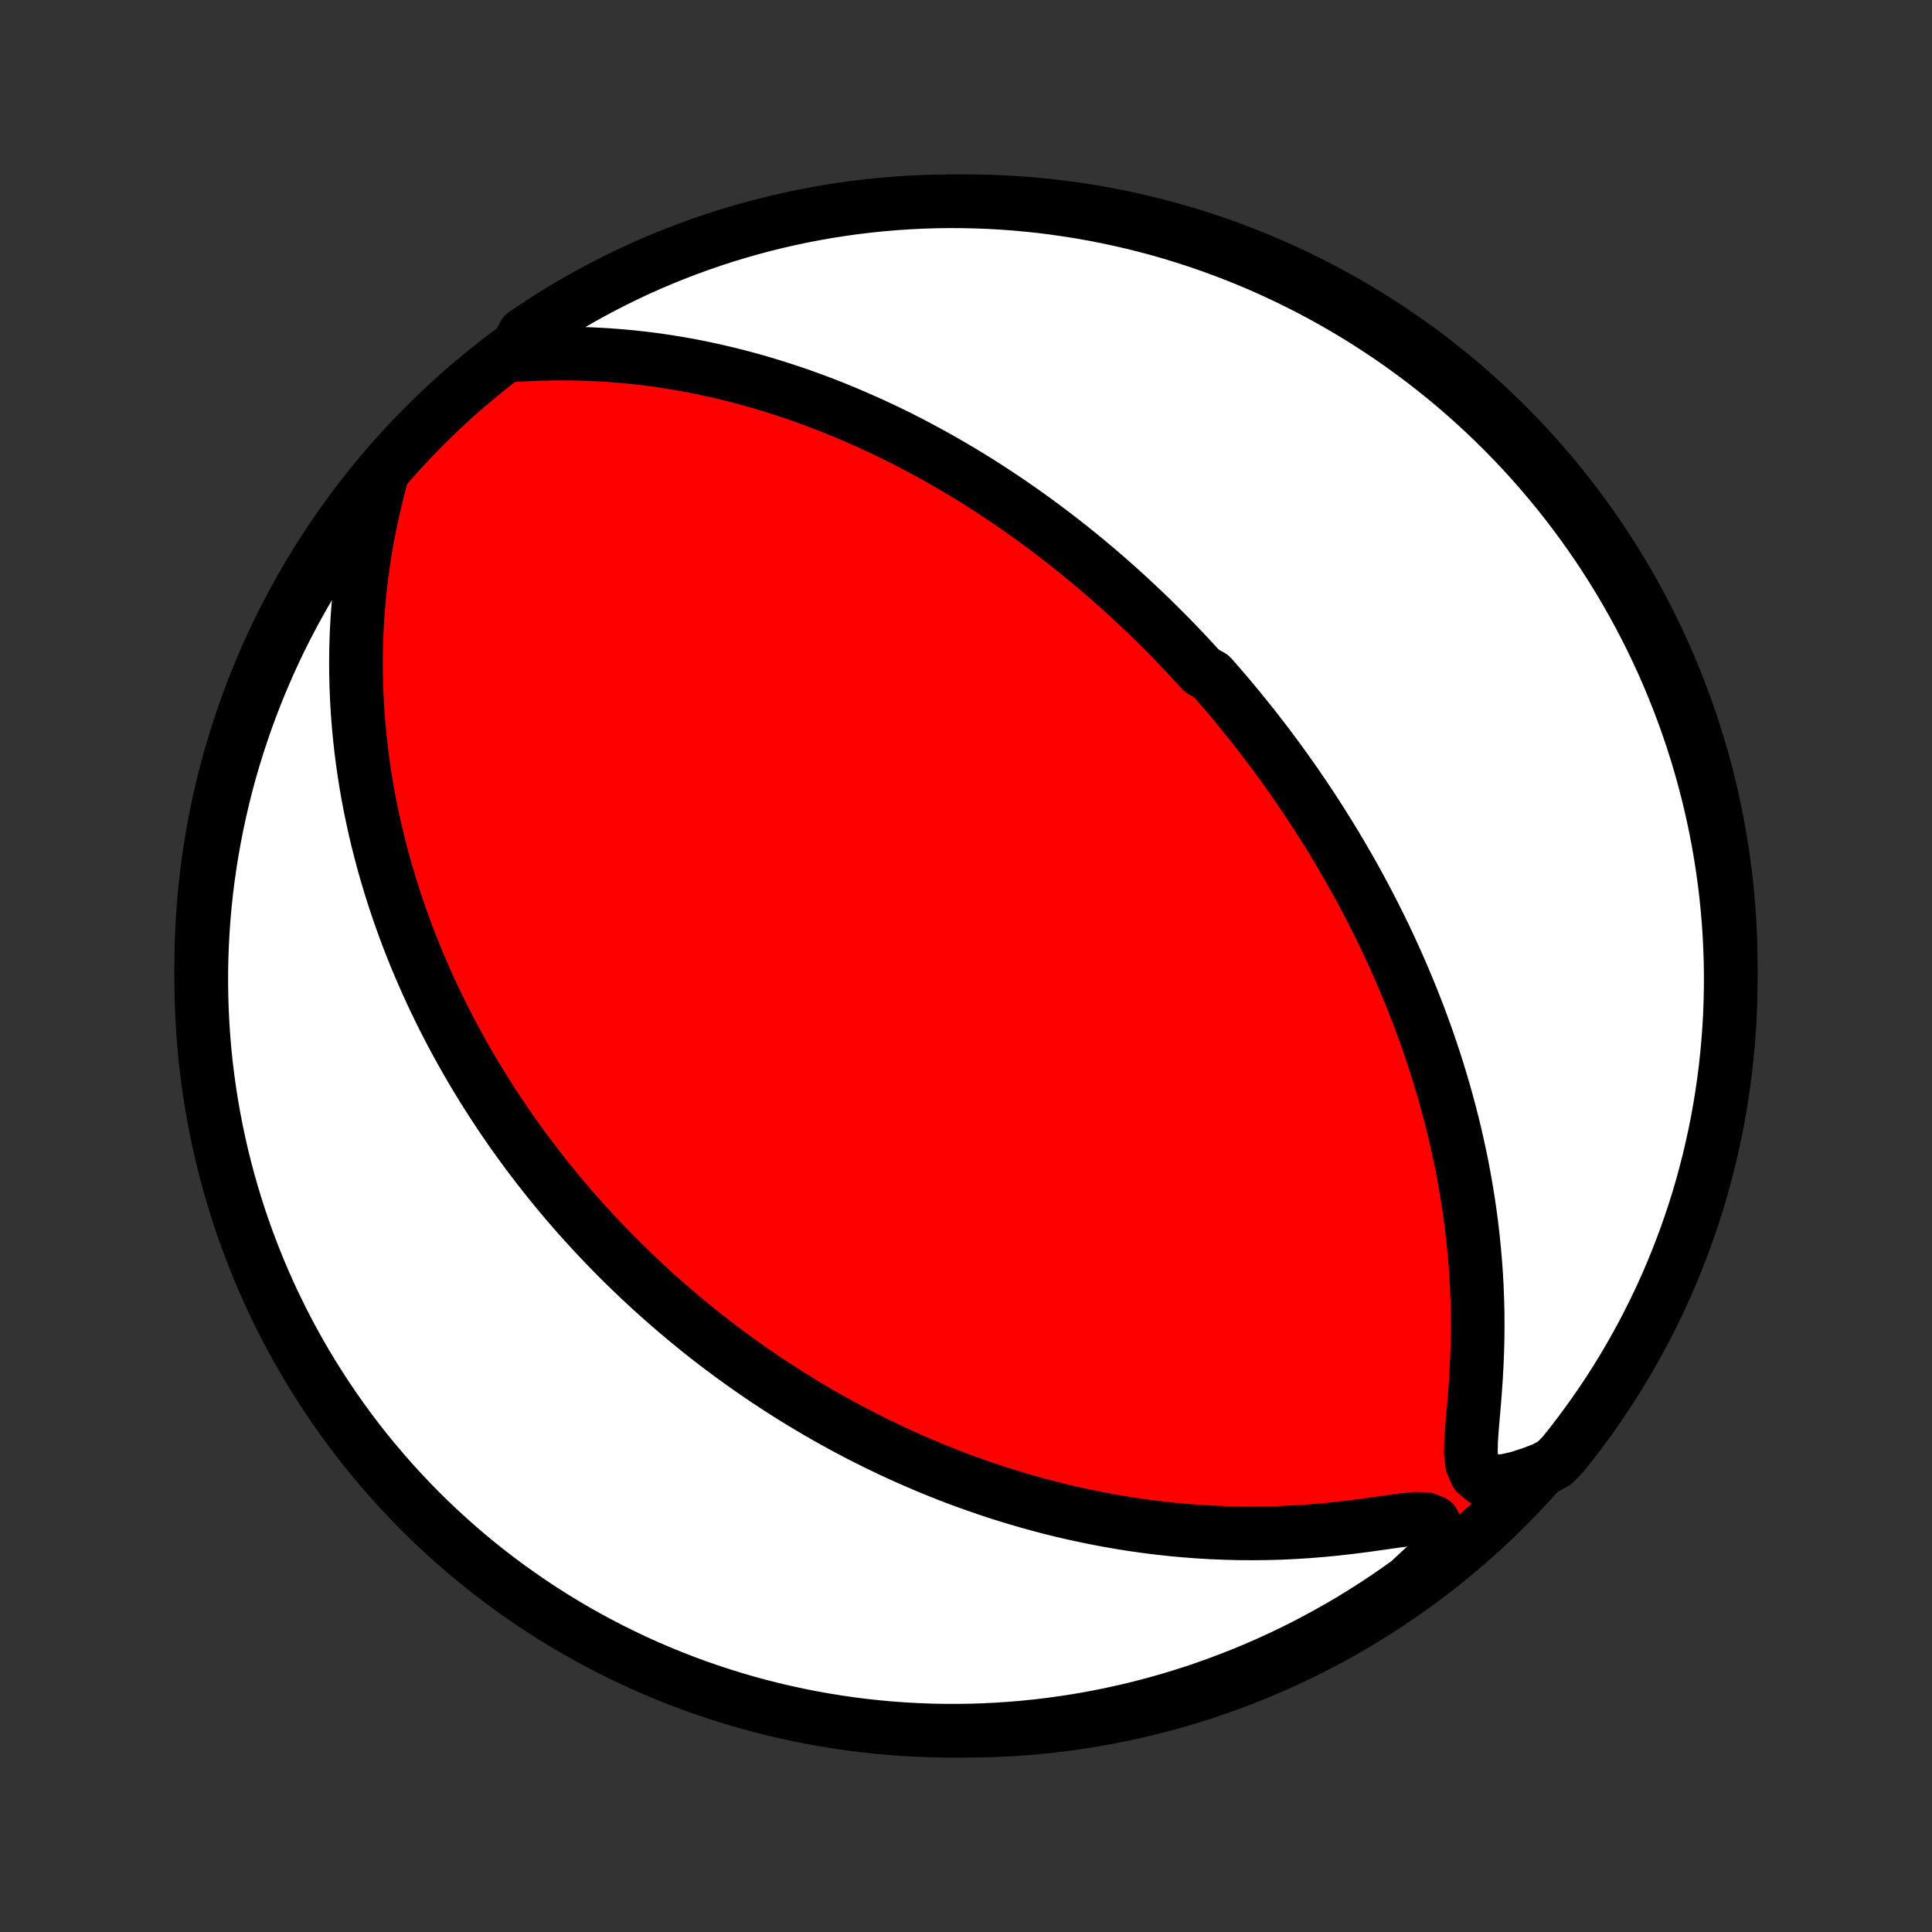 <?xml version="1.0" encoding="utf-8" standalone="no"?>
<!DOCTYPE svg PUBLIC "-//W3C//DTD SVG 1.1//EN"
  "http://www.w3.org/Graphics/SVG/1.1/DTD/svg11.dtd">
<!-- Created with matplotlib (http://matplotlib.org/) -->
<svg height="72pt" version="1.1" viewBox="0 0 72 72" width="72pt" xmlns="http://www.w3.org/2000/svg" xmlns:xlink="http://www.w3.org/1999/xlink">
 <rect x="0" y="0" width="72" height="72" fill="#333333" stroke="none"/>
 <defs>
  <style type="text/css">
*{stroke-linecap:butt;stroke-linejoin:round;}
  </style>
 </defs>
 <g id="figure_1">
  <g id="patch_1">
   <path d="
M0 72
L72 72
L72 0
L0 0
z
" style="fill:none;"/>
  </g>
  <g id="axes_1">
   <g id="PatchCollection_1">
    <defs>
     <path d="
M36 -7.5
C43.558 -7.5 50.808 -10.503 56.153 -15.848
C61.497 -21.192 64.5 -28.442 64.5 -36
C64.5 -43.558 61.497 -50.808 56.153 -56.153
C50.808 -61.497 43.558 -64.5 36 -64.5
C28.442 -64.5 21.192 -61.497 15.848 -56.153
C10.503 -50.808 7.5 -43.558 7.5 -36
C7.5 -28.442 10.503 -21.192 15.848 -15.848
C21.192 -10.503 28.442 -7.5 36 -7.5
z
" id="C0_0_a811fe30f3"/>
     <path d="
M19.138 -58.766
L19.628 -58.792
L20.12 -58.812
L20.613 -58.822
L21.105 -58.824
L21.594 -58.817
L22.081 -58.8
L22.565 -58.774
L23.045 -58.739
L23.52 -58.696
L23.991 -58.644
L24.456 -58.584
L24.917 -58.516
L25.372 -58.441
L25.821 -58.358
L26.264 -58.269
L26.701 -58.173
L27.133 -58.072
L27.558 -57.965
L27.977 -57.852
L28.39 -57.734
L28.796 -57.611
L29.196 -57.484
L29.59 -57.353
L29.978 -57.218
L30.359 -57.079
L30.735 -56.937
L31.104 -56.791
L31.467 -56.642
L31.824 -56.491
L32.175 -56.337
L32.521 -56.181
L32.861 -56.023
L33.195 -55.863
L33.523 -55.701
L33.846 -55.537
L34.164 -55.371
L34.476 -55.204
L34.784 -55.036
L35.086 -54.867
L35.383 -54.696
L35.676 -54.524
L35.964 -54.352
L36.248 -54.178
L36.526 -54.004
L36.801 -53.829
L37.071 -53.653
L37.337 -53.477
L37.6 -53.3
L37.858 -53.122
L38.112 -52.944
L38.363 -52.766
L38.61 -52.587
L38.854 -52.407
L39.094 -52.228
L39.331 -52.047
L39.565 -51.867
L39.795 -51.686
L40.023 -51.504
L40.248 -51.323
L40.47 -51.14
L40.689 -50.958
L40.905 -50.775
L41.119 -50.592
L41.33 -50.408
L41.539 -50.224
L41.746 -50.039
L41.95 -49.854
L42.152 -49.668
L42.352 -49.482
L42.55 -49.295
L42.746 -49.108
L42.94 -48.92
L43.132 -48.731
L43.322 -48.542
L43.511 -48.352
L43.698 -48.161
L43.883 -47.97
L44.067 -47.777
L44.249 -47.584
L44.43 -47.39
L44.609 -47.195
L44.787 -46.999
L45.139 -46.802
L45.314 -46.604
L45.487 -46.405
L45.659 -46.205
L45.83 -46.003
L45.999 -45.8
L46.168 -45.596
L46.336 -45.39
L46.503 -45.183
L46.669 -44.975
L46.834 -44.765
L46.998 -44.553
L47.162 -44.34
L47.325 -44.125
L47.486 -43.908
L47.648 -43.689
L47.808 -43.468
L47.968 -43.245
L48.127 -43.021
L48.286 -42.794
L48.443 -42.564
L48.601 -42.333
L48.757 -42.099
L48.913 -41.862
L49.069 -41.623
L49.223 -41.382
L49.377 -41.138
L49.531 -40.891
L49.684 -40.641
L49.836 -40.388
L49.988 -40.132
L50.139 -39.872
L50.29 -39.61
L50.44 -39.344
L50.589 -39.075
L50.737 -38.802
L50.885 -38.526
L51.031 -38.246
L51.177 -37.962
L51.322 -37.674
L51.467 -37.382
L51.61 -37.086
L51.752 -36.785
L51.893 -36.481
L52.033 -36.172
L52.171 -35.858
L52.309 -35.54
L52.444 -35.217
L52.579 -34.889
L52.711 -34.557
L52.842 -34.219
L52.971 -33.876
L53.098 -33.529
L53.223 -33.175
L53.345 -32.817
L53.465 -32.453
L53.583 -32.084
L53.697 -31.709
L53.809 -31.329
L53.917 -30.944
L54.022 -30.552
L54.124 -30.155
L54.222 -29.753
L54.315 -29.345
L54.405 -28.931
L54.49 -28.512
L54.57 -28.087
L54.645 -27.657
L54.715 -27.221
L54.78 -26.781
L54.838 -26.335
L54.891 -25.884
L54.937 -25.429
L54.977 -24.969
L55.01 -24.505
L55.036 -24.037
L55.054 -23.565
L55.066 -23.089
L55.069 -22.611
L55.065 -22.13
L55.053 -21.646
L55.034 -21.162
L55.007 -20.676
L54.974 -20.191
L54.936 -19.708
L54.895 -19.228
L54.854 -18.754
L54.823 -18.291
L54.815 -17.848
L54.862 -17.441
L55.009 -17.1
L55.282 -16.871
L55.659 -16.783
L56.097 -16.814
L56.566 -16.921
L57.05 -17.076
L57.541 -17.264
L57.93 -17.475
L58.244 -17.797
L58.552 -18.183
L58.852 -18.574
L59.146 -18.97
L59.433 -19.372
L59.712 -19.778
L59.985 -20.189
L60.25 -20.606
L60.507 -21.026
L60.757 -21.452
L61 -21.882
L61.235 -22.316
L61.462 -22.755
L61.682 -23.197
L61.894 -23.643
L62.098 -24.093
L62.294 -24.547
L62.481 -25.004
L62.661 -25.465
L62.833 -25.929
L62.996 -26.395
L63.152 -26.865
L63.299 -27.338
L63.438 -27.813
L63.568 -28.291
L63.69 -28.771
L63.803 -29.253
L63.908 -29.737
L64.005 -30.223
L64.093 -30.711
L64.172 -31.201
L64.243 -31.692
L64.306 -32.184
L64.359 -32.678
L64.404 -33.172
L64.441 -33.668
L64.469 -34.164
L64.487 -34.66
L64.498 -35.157
L64.5 -35.655
L64.493 -36.152
L64.477 -36.65
L64.453 -37.147
L64.42 -37.644
L64.378 -38.14
L64.328 -38.636
L64.269 -39.13
L64.201 -39.624
L64.125 -40.117
L64.04 -40.609
L63.947 -41.099
L63.845 -41.587
L63.735 -42.074
L63.616 -42.559
L63.489 -43.042
L63.354 -43.523
L63.21 -44.002
L63.058 -44.478
L62.897 -44.952
L62.729 -45.422
L62.552 -45.89
L62.367 -46.355
L62.175 -46.817
L61.974 -47.276
L61.765 -47.731
L61.549 -48.182
L61.324 -48.63
L61.092 -49.074
L60.852 -49.514
L60.605 -49.95
L60.351 -50.382
L60.088 -50.809
L59.819 -51.231
L59.542 -51.65
L59.258 -52.063
L58.967 -52.471
L58.669 -52.875
L58.364 -53.273
L58.053 -53.666
L57.734 -54.054
L57.409 -54.436
L57.078 -54.812
L56.739 -55.183
L56.395 -55.548
L56.045 -55.907
L55.688 -56.26
L55.325 -56.607
L54.957 -56.947
L54.583 -57.281
L54.203 -57.609
L53.817 -57.93
L53.426 -58.244
L53.03 -58.552
L52.629 -58.852
L52.222 -59.146
L51.811 -59.433
L51.394 -59.712
L50.974 -59.985
L50.548 -60.25
L50.118 -60.507
L49.684 -60.757
L49.245 -61
L48.803 -61.235
L48.357 -61.462
L47.907 -61.682
L47.453 -61.894
L46.996 -62.098
L46.535 -62.294
L46.071 -62.481
L45.605 -62.661
L45.135 -62.833
L44.662 -62.996
L44.187 -63.152
L43.709 -63.299
L43.229 -63.438
L42.747 -63.568
L42.263 -63.69
L41.777 -63.803
L41.289 -63.908
L40.799 -64.005
L40.308 -64.093
L39.816 -64.172
L39.322 -64.243
L38.828 -64.306
L38.332 -64.359
L37.836 -64.404
L37.34 -64.441
L36.843 -64.469
L36.345 -64.487
L35.848 -64.498
L35.35 -64.5
L34.853 -64.493
L34.356 -64.477
L33.86 -64.453
L33.364 -64.42
L32.87 -64.378
L32.376 -64.328
L31.883 -64.269
L31.391 -64.201
L30.901 -64.125
L30.413 -64.04
L29.926 -63.947
L29.441 -63.845
L28.958 -63.735
L28.477 -63.616
L27.998 -63.489
L27.522 -63.354
L27.048 -63.21
L26.578 -63.058
L26.11 -62.897
L25.645 -62.729
L25.183 -62.552
L24.724 -62.367
L24.269 -62.175
L23.818 -61.974
L23.37 -61.765
L22.926 -61.549
L22.486 -61.324
L22.05 -61.092
L21.618 -60.852
L21.191 -60.605
L20.768 -60.351
L20.35 -60.088
L19.937 -59.819
L19.529 -59.542
z
" id="C0_1_507859a68d"/>
     <path d="
M14.179 -54.116
L14.042 -53.587
L13.916 -53.057
L13.801 -52.527
L13.697 -51.998
L13.605 -51.47
L13.525 -50.945
L13.456 -50.423
L13.398 -49.904
L13.351 -49.39
L13.315 -48.88
L13.288 -48.374
L13.272 -47.874
L13.266 -47.379
L13.268 -46.89
L13.28 -46.407
L13.3 -45.929
L13.328 -45.458
L13.364 -44.992
L13.407 -44.534
L13.457 -44.081
L13.514 -43.635
L13.577 -43.196
L13.646 -42.763
L13.721 -42.336
L13.801 -41.916
L13.887 -41.503
L13.977 -41.096
L14.072 -40.695
L14.171 -40.301
L14.274 -39.913
L14.381 -39.531
L14.492 -39.155
L14.606 -38.786
L14.723 -38.422
L14.844 -38.064
L14.967 -37.712
L15.093 -37.365
L15.221 -37.024
L15.352 -36.688
L15.485 -36.358
L15.621 -36.033
L15.758 -35.713
L15.897 -35.398
L16.039 -35.087
L16.181 -34.782
L16.326 -34.481
L16.472 -34.184
L16.62 -33.892
L16.769 -33.604
L16.919 -33.32
L17.071 -33.041
L17.224 -32.765
L17.378 -32.493
L17.533 -32.224
L17.69 -31.96
L17.848 -31.698
L18.006 -31.441
L18.166 -31.186
L18.327 -30.935
L18.489 -30.687
L18.652 -30.442
L18.816 -30.199
L18.981 -29.96
L19.147 -29.723
L19.314 -29.489
L19.482 -29.258
L19.651 -29.029
L19.821 -28.803
L19.993 -28.578
L20.165 -28.357
L20.338 -28.137
L20.513 -27.919
L20.688 -27.704
L20.865 -27.491
L21.043 -27.279
L21.222 -27.069
L21.403 -26.861
L21.584 -26.655
L21.767 -26.451
L21.952 -26.248
L22.137 -26.047
L22.325 -25.847
L22.513 -25.649
L22.703 -25.452
L22.895 -25.256
L23.088 -25.062
L23.283 -24.869
L23.48 -24.677
L23.678 -24.487
L23.878 -24.298
L24.08 -24.109
L24.284 -23.922
L24.49 -23.736
L24.698 -23.551
L24.908 -23.367
L25.12 -23.184
L25.334 -23.002
L25.551 -22.82
L25.77 -22.64
L25.992 -22.46
L26.216 -22.281
L26.443 -22.103
L26.672 -21.926
L26.904 -21.75
L27.139 -21.575
L27.377 -21.4
L27.618 -21.226
L27.862 -21.053
L28.11 -20.88
L28.36 -20.709
L28.614 -20.538
L28.872 -20.368
L29.133 -20.199
L29.398 -20.03
L29.666 -19.863
L29.939 -19.697
L30.215 -19.531
L30.496 -19.366
L30.781 -19.203
L31.07 -19.04
L31.363 -18.879
L31.662 -18.718
L31.965 -18.559
L32.272 -18.402
L32.585 -18.245
L32.902 -18.091
L33.225 -17.937
L33.553 -17.786
L33.886 -17.636
L34.225 -17.488
L34.569 -17.342
L34.919 -17.198
L35.275 -17.056
L35.636 -16.917
L36.004 -16.781
L36.377 -16.647
L36.757 -16.516
L37.142 -16.388
L37.535 -16.264
L37.933 -16.143
L38.338 -16.026
L38.749 -15.912
L39.166 -15.803
L39.59 -15.698
L40.021 -15.599
L40.458 -15.504
L40.901 -15.414
L41.35 -15.33
L41.806 -15.251
L42.268 -15.179
L42.736 -15.113
L43.21 -15.054
L43.69 -15.002
L44.175 -14.958
L44.666 -14.921
L45.161 -14.892
L45.662 -14.871
L46.167 -14.858
L46.676 -14.855
L47.189 -14.86
L47.705 -14.874
L48.224 -14.898
L48.744 -14.931
L49.266 -14.973
L49.788 -15.024
L50.309 -15.083
L50.827 -15.149
L51.339 -15.22
L51.839 -15.292
L52.321 -15.356
L52.767 -15.397
L53.146 -15.386
L53.414 -15.276
L53.541 -15.04
L53.551 -14.7
L53.485 -14.299
L53.373 -13.866
L52.89 -13.418
L52.486 -13.044
L52.078 -12.753
L51.665 -12.468
L51.247 -12.191
L50.825 -11.922
L50.398 -11.659
L49.966 -11.404
L49.531 -11.157
L49.091 -10.917
L48.647 -10.684
L48.199 -10.46
L47.748 -10.243
L47.293 -10.034
L46.834 -9.833
L46.373 -9.64
L45.908 -9.455
L45.44 -9.278
L44.969 -9.109
L44.496 -8.948
L44.02 -8.796
L43.541 -8.652
L43.06 -8.516
L42.577 -8.388
L42.092 -8.269
L41.606 -8.159
L41.117 -8.057
L40.627 -7.963
L40.136 -7.878
L39.643 -7.802
L39.149 -7.734
L38.654 -7.674
L38.158 -7.624
L37.662 -7.582
L37.165 -7.549
L36.668 -7.524
L36.171 -7.508
L35.673 -7.501
L35.176 -7.502
L34.679 -7.512
L34.182 -7.531
L33.686 -7.558
L33.191 -7.594
L32.696 -7.639
L32.203 -7.692
L31.71 -7.754
L31.219 -7.825
L30.73 -7.904
L30.242 -7.992
L29.755 -8.088
L29.271 -8.193
L28.789 -8.306
L28.309 -8.427
L27.831 -8.557
L27.356 -8.696
L26.883 -8.843
L26.413 -8.998
L25.946 -9.161
L25.482 -9.332
L25.022 -9.512
L24.564 -9.699
L24.11 -9.895
L23.66 -10.098
L23.214 -10.31
L22.771 -10.529
L22.333 -10.756
L21.898 -10.991
L21.468 -11.233
L21.042 -11.483
L20.621 -11.741
L20.205 -12.005
L19.793 -12.277
L19.387 -12.557
L18.985 -12.843
L18.589 -13.136
L18.197 -13.437
L17.812 -13.744
L17.432 -14.058
L17.057 -14.379
L16.688 -14.707
L16.326 -15.04
L15.969 -15.38
L15.618 -15.727
L15.273 -16.08
L14.935 -16.439
L14.603 -16.803
L14.278 -17.174
L13.959 -17.55
L13.647 -17.932
L13.342 -18.319
L13.044 -18.712
L12.753 -19.11
L12.468 -19.514
L12.191 -19.922
L11.922 -20.335
L11.659 -20.753
L11.404 -21.175
L11.157 -21.602
L10.917 -22.034
L10.684 -22.47
L10.46 -22.909
L10.243 -23.353
L10.034 -23.801
L9.833 -24.252
L9.64 -24.707
L9.455 -25.166
L9.278 -25.627
L9.109 -26.092
L8.948 -26.56
L8.796 -27.031
L8.652 -27.504
L8.516 -27.98
L8.388 -28.459
L8.269 -28.94
L8.159 -29.423
L8.057 -29.908
L7.963 -30.394
L7.878 -30.883
L7.802 -31.373
L7.734 -31.864
L7.674 -32.357
L7.624 -32.851
L7.582 -33.346
L7.549 -33.842
L7.524 -34.338
L7.508 -34.835
L7.501 -35.332
L7.502 -35.829
L7.512 -36.327
L7.531 -36.824
L7.558 -37.321
L7.594 -37.818
L7.639 -38.314
L7.692 -38.809
L7.754 -39.304
L7.825 -39.797
L7.904 -40.29
L7.992 -40.781
L8.088 -41.27
L8.193 -41.758
L8.306 -42.245
L8.427 -42.729
L8.557 -43.211
L8.696 -43.691
L8.843 -44.169
L8.998 -44.644
L9.161 -45.117
L9.332 -45.587
L9.512 -46.054
L9.699 -46.518
L9.895 -46.978
L10.098 -47.436
L10.31 -47.89
L10.529 -48.34
L10.756 -48.786
L10.991 -49.229
L11.233 -49.667
L11.483 -50.102
L11.741 -50.532
L12.005 -50.958
L12.277 -51.379
L12.557 -51.795
L12.843 -52.207
L13.136 -52.613
L13.437 -53.015
L13.744 -53.411
z
" id="C0_2_9e6149be9b"/>
    </defs>
    <g clip-path="url(#p1bffca34e9)">
     <use style="fill:#ff0000;stroke:#000000;stroke-width:2.0;" x="0.0" xlink:href="#C0_0_a811fe30f3" y="72.0"/>
    </g>
    <g clip-path="url(#p1bffca34e9)">
     <use style="fill:#ffffff;stroke:#000000;stroke-width:2.0;" x="0.0" xlink:href="#C0_1_507859a68d" y="72.0"/>
    </g>
    <g clip-path="url(#p1bffca34e9)">
     <use style="fill:#ffffff;stroke:#000000;stroke-width:2.0;" x="0.0" xlink:href="#C0_2_9e6149be9b" y="72.0"/>
    </g>
   </g>
  </g>
 </g>
 <defs>
  <clipPath id="p1bffca34e9">
   <rect height="72.0" width="72.0" x="0.0" y="0.0"/>
  </clipPath>
 </defs>
</svg>
